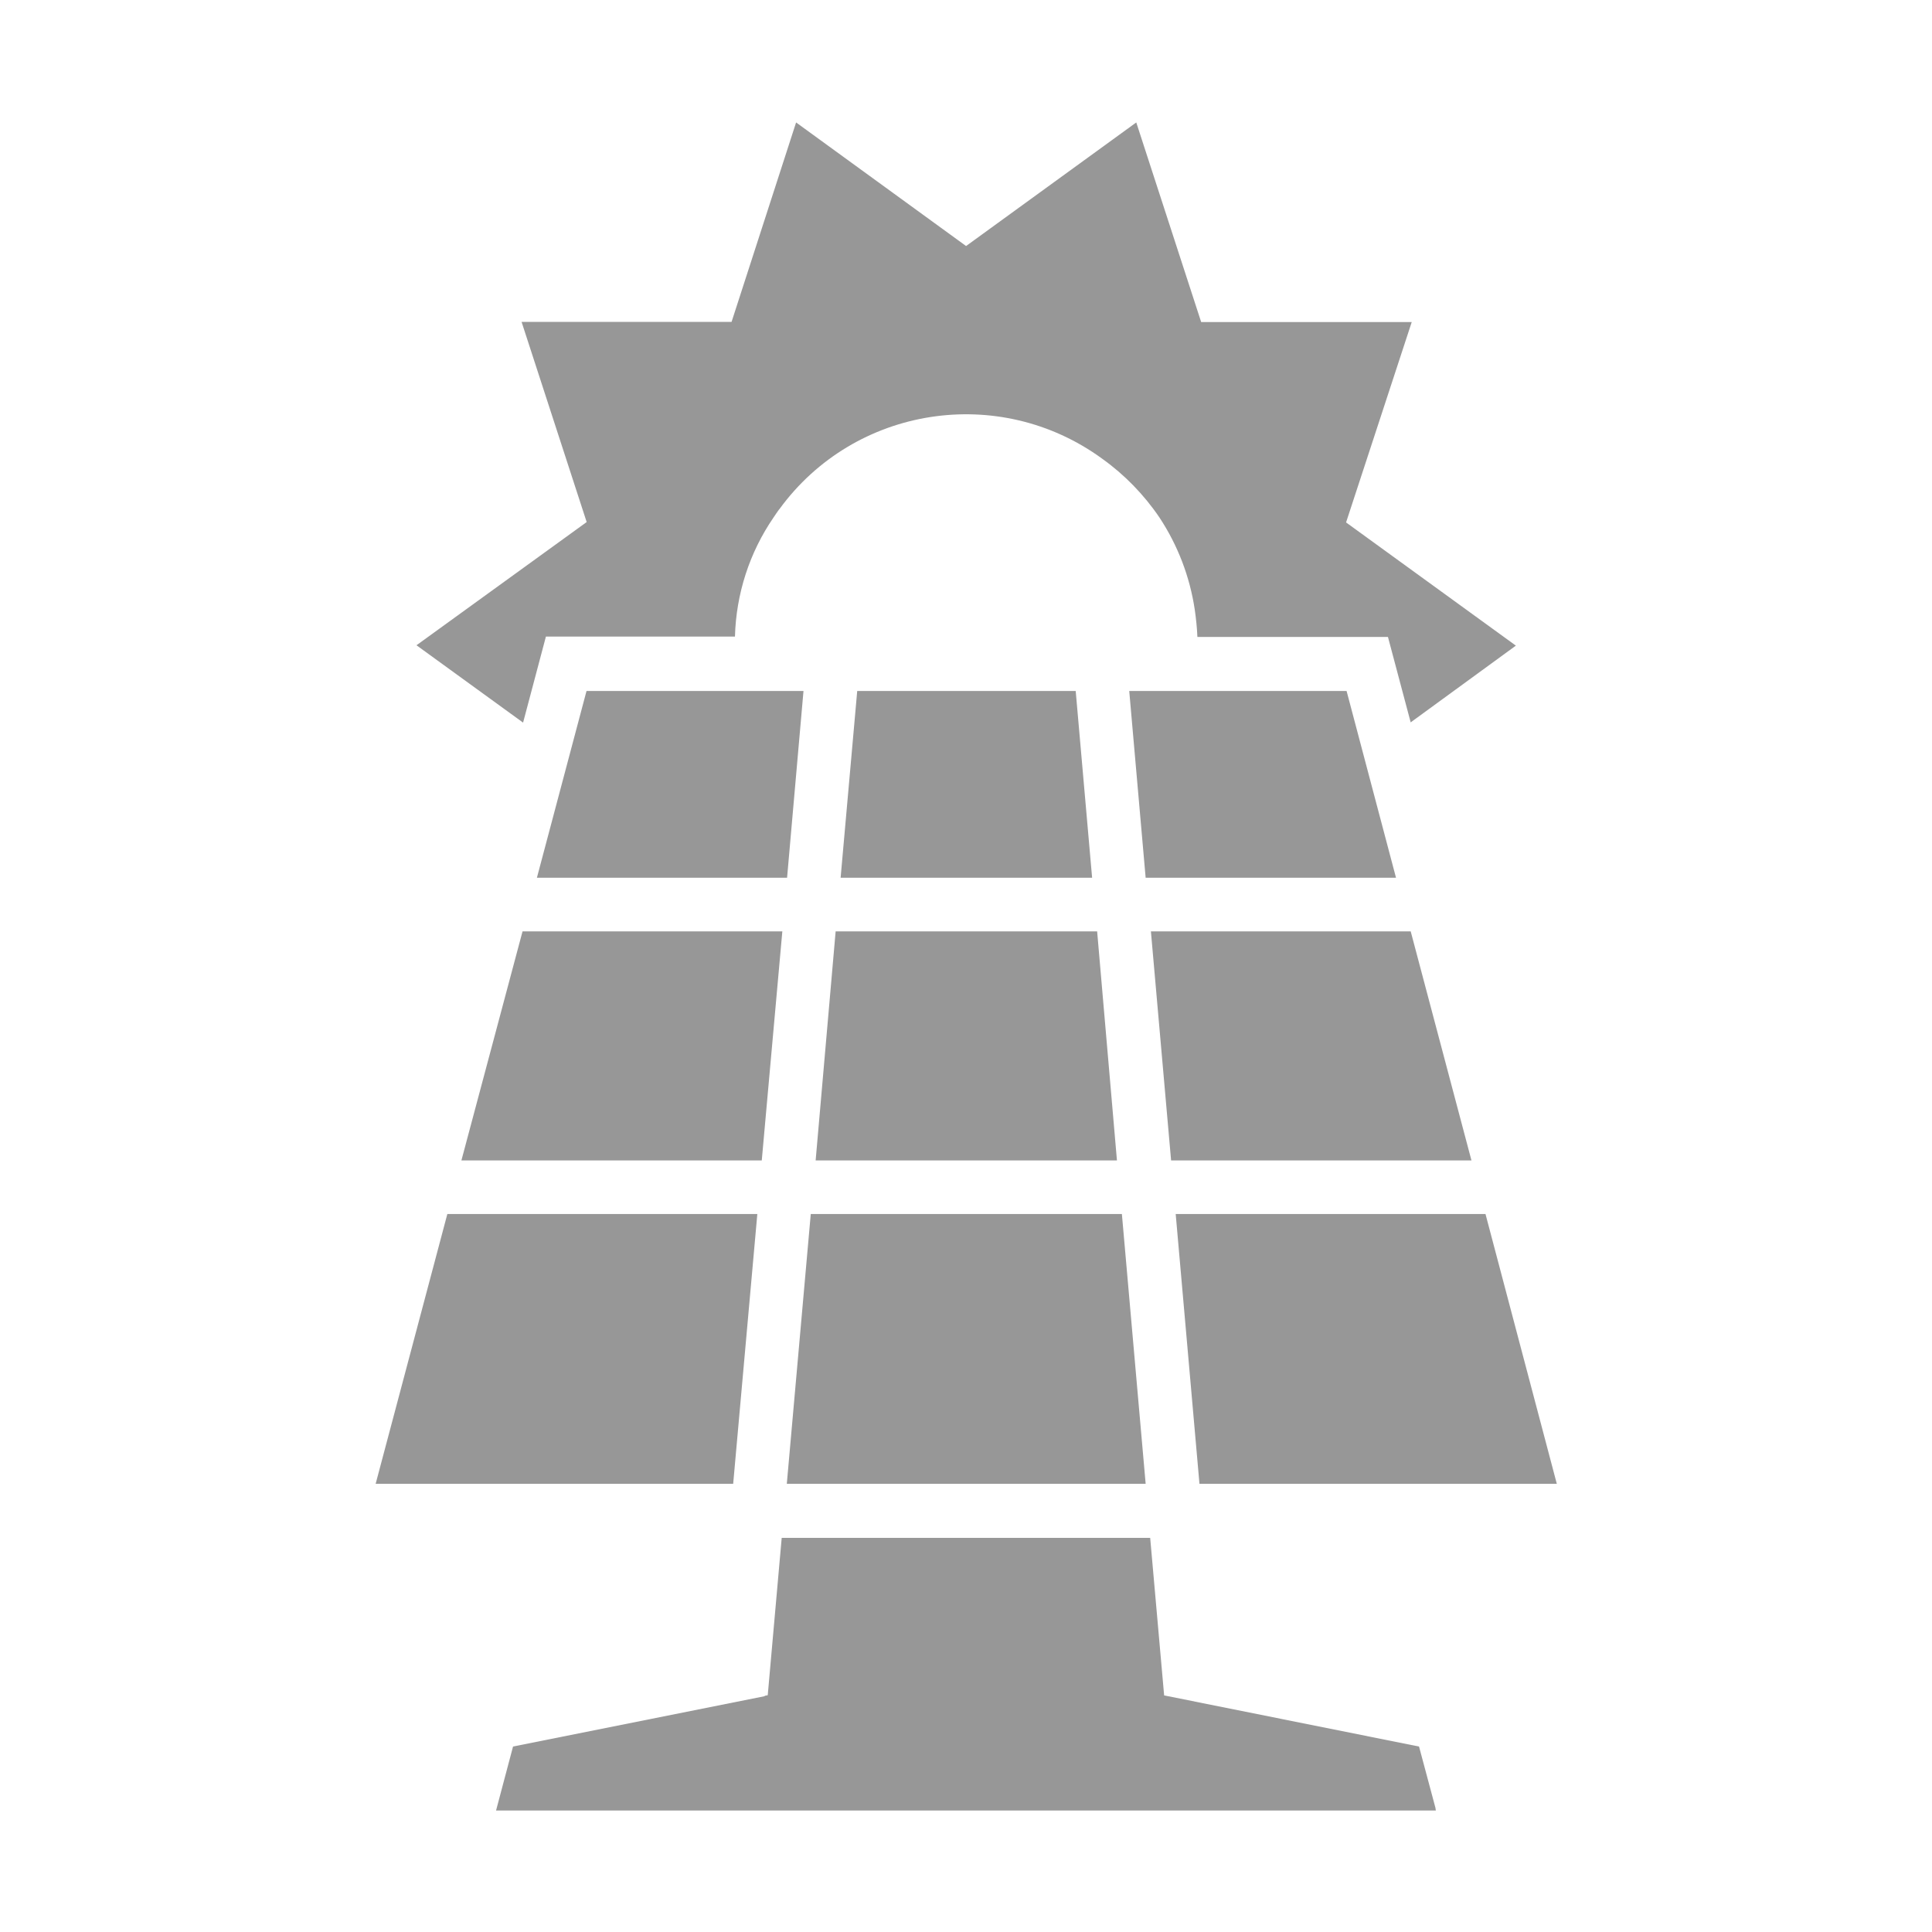 <svg t="1649302341317" class="icon" viewBox="0 0 1024 1024" version="1.1" xmlns="http://www.w3.org/2000/svg" p-id="7575" width="128" height="128"><path d="M421.945 64.9l90.1 65.5 90.2-65.5 34.4 105.8h111.6l-34.8 106.2 90 65.3-55.8 40.7v-0.2l-12-45.1h-101c-0.2-4.8-0.7-9.7-1.4-14.5-2.6-17.4-9-34.1-18.7-48.8-8.2-12.1-18.5-22.7-30.4-31.2-54.6-39.8-131.2-27.9-171 26.7-0.1 0.1-0.1 0.2-0.2 0.2-1 1.4-2 2.8-2.9 4.2-12.8 18.6-19.9 40.6-20.5 63.2h-100.2l-12.1 45.6-56.5-41 90.2-65.3-34.5-106.1h111.3l34.2-105.7z" fill="#979797" p-id="7576"></path><path d="M310.869 366.232h115l-8.7 99h-132.6l26.3-99zM454.343 366.232h115.8l8.7 99h-133.3l8.8-99zM598.519 366.232h115.2l26.2 99h-132.7l-8.7-99zM610.006 493.659h137.7l32.2 121.4h-159.2l-10.7-121.4zM581.508 493.659l10.5 121.4h-159.7l10.6-121.4h138.6zM414.653 493.659l-10.9 121.4h-159.2l32.4-121.4h137.7zM401.4 643.453l-12.8 143H199.1l38-143h164.3zM594.622 643.453l12.6 143h-190.2l12.7-143h164.9zM635.741 786.453l-12.6-143h164.2l37.8 143h-189.4zM405.319 898.803l1.6-0.3 7.4-83.4h195.3l7.4 83.5 135.1 27.1 8.7 32.5 0.2 1.4h-498.1l9-33.9 133.4-26.7v-0.2z" fill="#979797" p-id="7577"></path></svg>